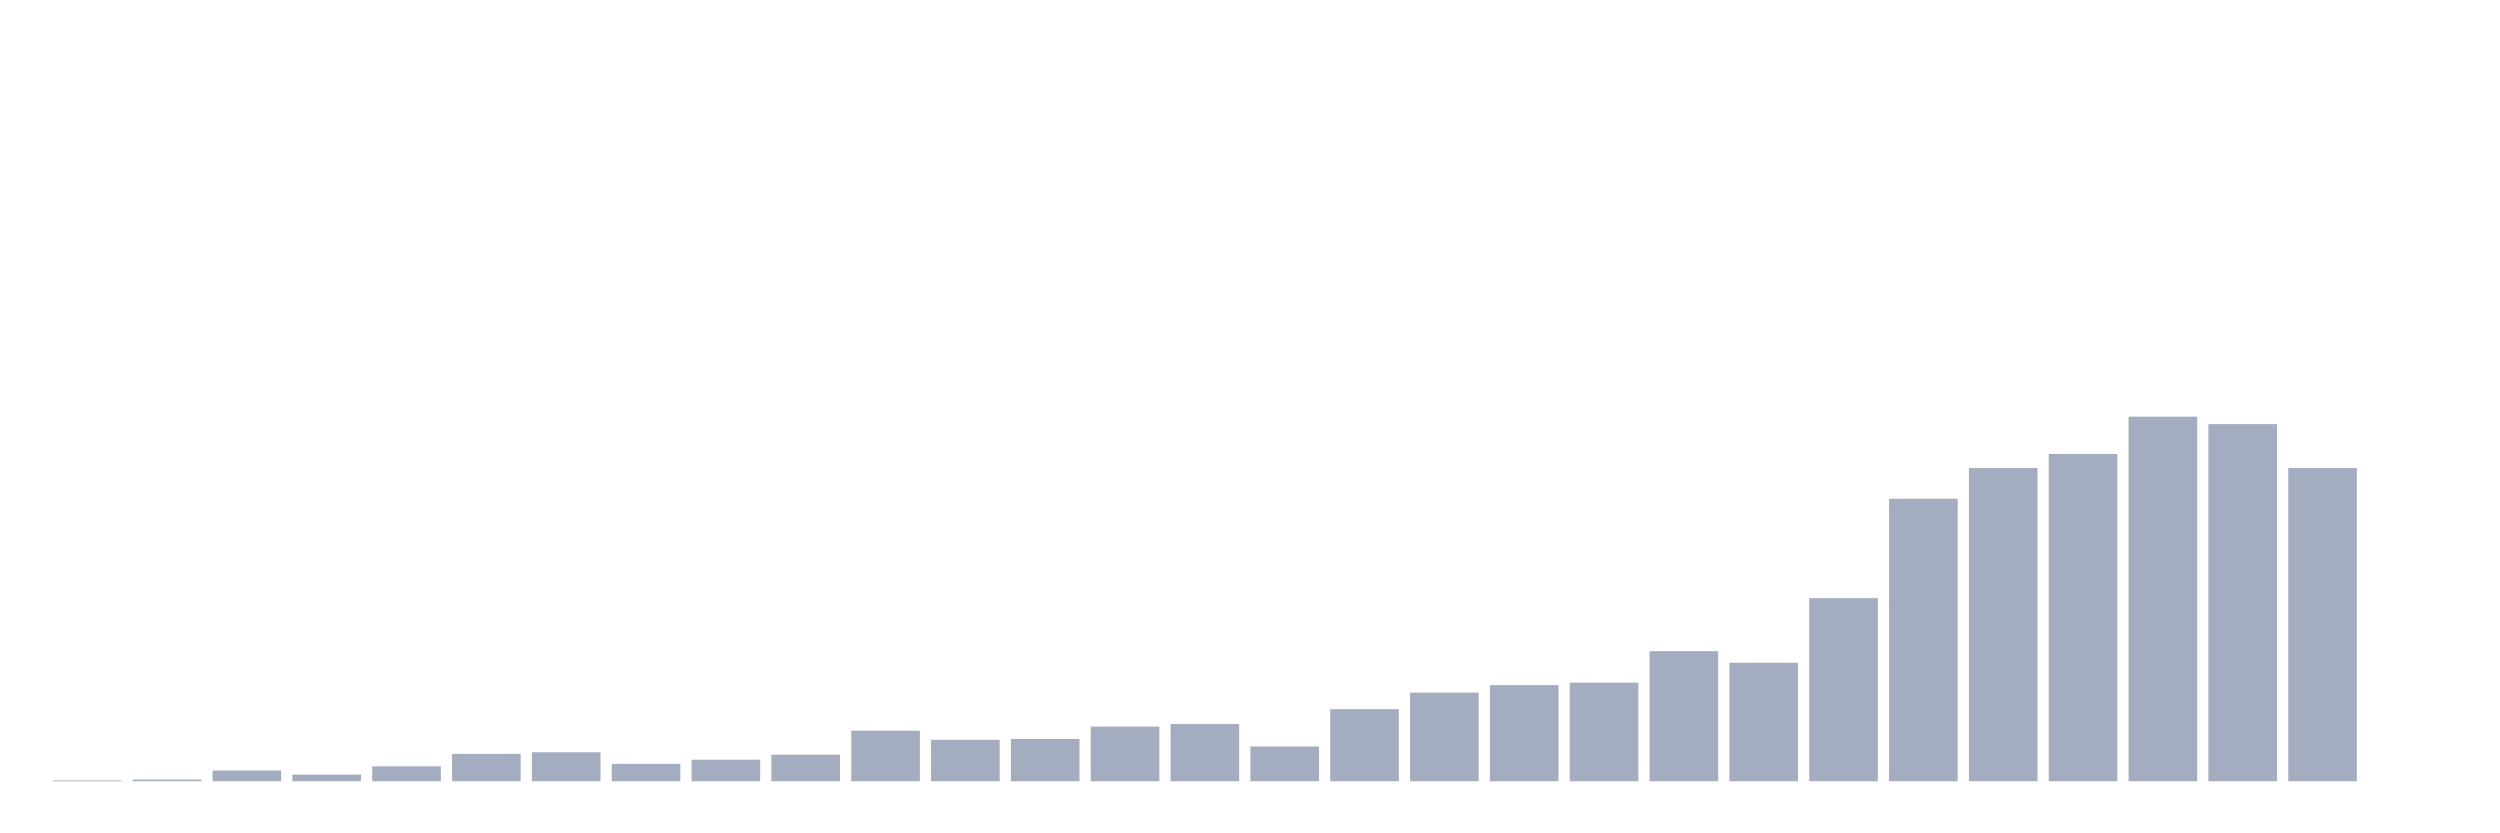 <svg xmlns="http://www.w3.org/2000/svg" viewBox="0 0 480 160"><g transform="translate(10,10)"><rect class="bar" x="0.153" width="13.175" y="139.841" height="0.159" fill="rgb(164,173,192)"></rect><rect class="bar" x="15.482" width="13.175" y="139.682" height="0.318" fill="rgb(164,173,192)"></rect><rect class="bar" x="30.81" width="13.175" y="137.932" height="2.068" fill="rgb(164,173,192)"></rect><rect class="bar" x="46.138" width="13.175" y="138.727" height="1.273" fill="rgb(164,173,192)"></rect><rect class="bar" x="61.466" width="13.175" y="137.136" height="2.864" fill="rgb(164,173,192)"></rect><rect class="bar" x="76.794" width="13.175" y="134.75" height="5.25" fill="rgb(164,173,192)"></rect><rect class="bar" x="92.123" width="13.175" y="134.432" height="5.568" fill="rgb(164,173,192)"></rect><rect class="bar" x="107.451" width="13.175" y="136.659" height="3.341" fill="rgb(164,173,192)"></rect><rect class="bar" x="122.779" width="13.175" y="135.864" height="4.136" fill="rgb(164,173,192)"></rect><rect class="bar" x="138.107" width="13.175" y="134.909" height="5.091" fill="rgb(164,173,192)"></rect><rect class="bar" x="153.436" width="13.175" y="130.295" height="9.705" fill="rgb(164,173,192)"></rect><rect class="bar" x="168.764" width="13.175" y="132.045" height="7.955" fill="rgb(164,173,192)"></rect><rect class="bar" x="184.092" width="13.175" y="131.886" height="8.114" fill="rgb(164,173,192)"></rect><rect class="bar" x="199.42" width="13.175" y="129.5" height="10.5" fill="rgb(164,173,192)"></rect><rect class="bar" x="214.748" width="13.175" y="129.023" height="10.977" fill="rgb(164,173,192)"></rect><rect class="bar" x="230.077" width="13.175" y="133.318" height="6.682" fill="rgb(164,173,192)"></rect><rect class="bar" x="245.405" width="13.175" y="126.159" height="13.841" fill="rgb(164,173,192)"></rect><rect class="bar" x="260.733" width="13.175" y="122.977" height="17.023" fill="rgb(164,173,192)"></rect><rect class="bar" x="276.061" width="13.175" y="121.545" height="18.455" fill="rgb(164,173,192)"></rect><rect class="bar" x="291.39" width="13.175" y="121.068" height="18.932" fill="rgb(164,173,192)"></rect><rect class="bar" x="306.718" width="13.175" y="115.023" height="24.977" fill="rgb(164,173,192)"></rect><rect class="bar" x="322.046" width="13.175" y="117.25" height="22.75" fill="rgb(164,173,192)"></rect><rect class="bar" x="337.374" width="13.175" y="104.841" height="35.159" fill="rgb(164,173,192)"></rect><rect class="bar" x="352.702" width="13.175" y="85.75" height="54.25" fill="rgb(164,173,192)"></rect><rect class="bar" x="368.031" width="13.175" y="79.864" height="60.136" fill="rgb(164,173,192)"></rect><rect class="bar" x="383.359" width="13.175" y="77.159" height="62.841" fill="rgb(164,173,192)"></rect><rect class="bar" x="398.687" width="13.175" y="70" height="70" fill="rgb(164,173,192)"></rect><rect class="bar" x="414.015" width="13.175" y="71.432" height="68.568" fill="rgb(164,173,192)"></rect><rect class="bar" x="429.344" width="13.175" y="79.864" height="60.136" fill="rgb(164,173,192)"></rect><rect class="bar" x="444.672" width="13.175" y="140" height="0" fill="rgb(164,173,192)"></rect></g></svg>